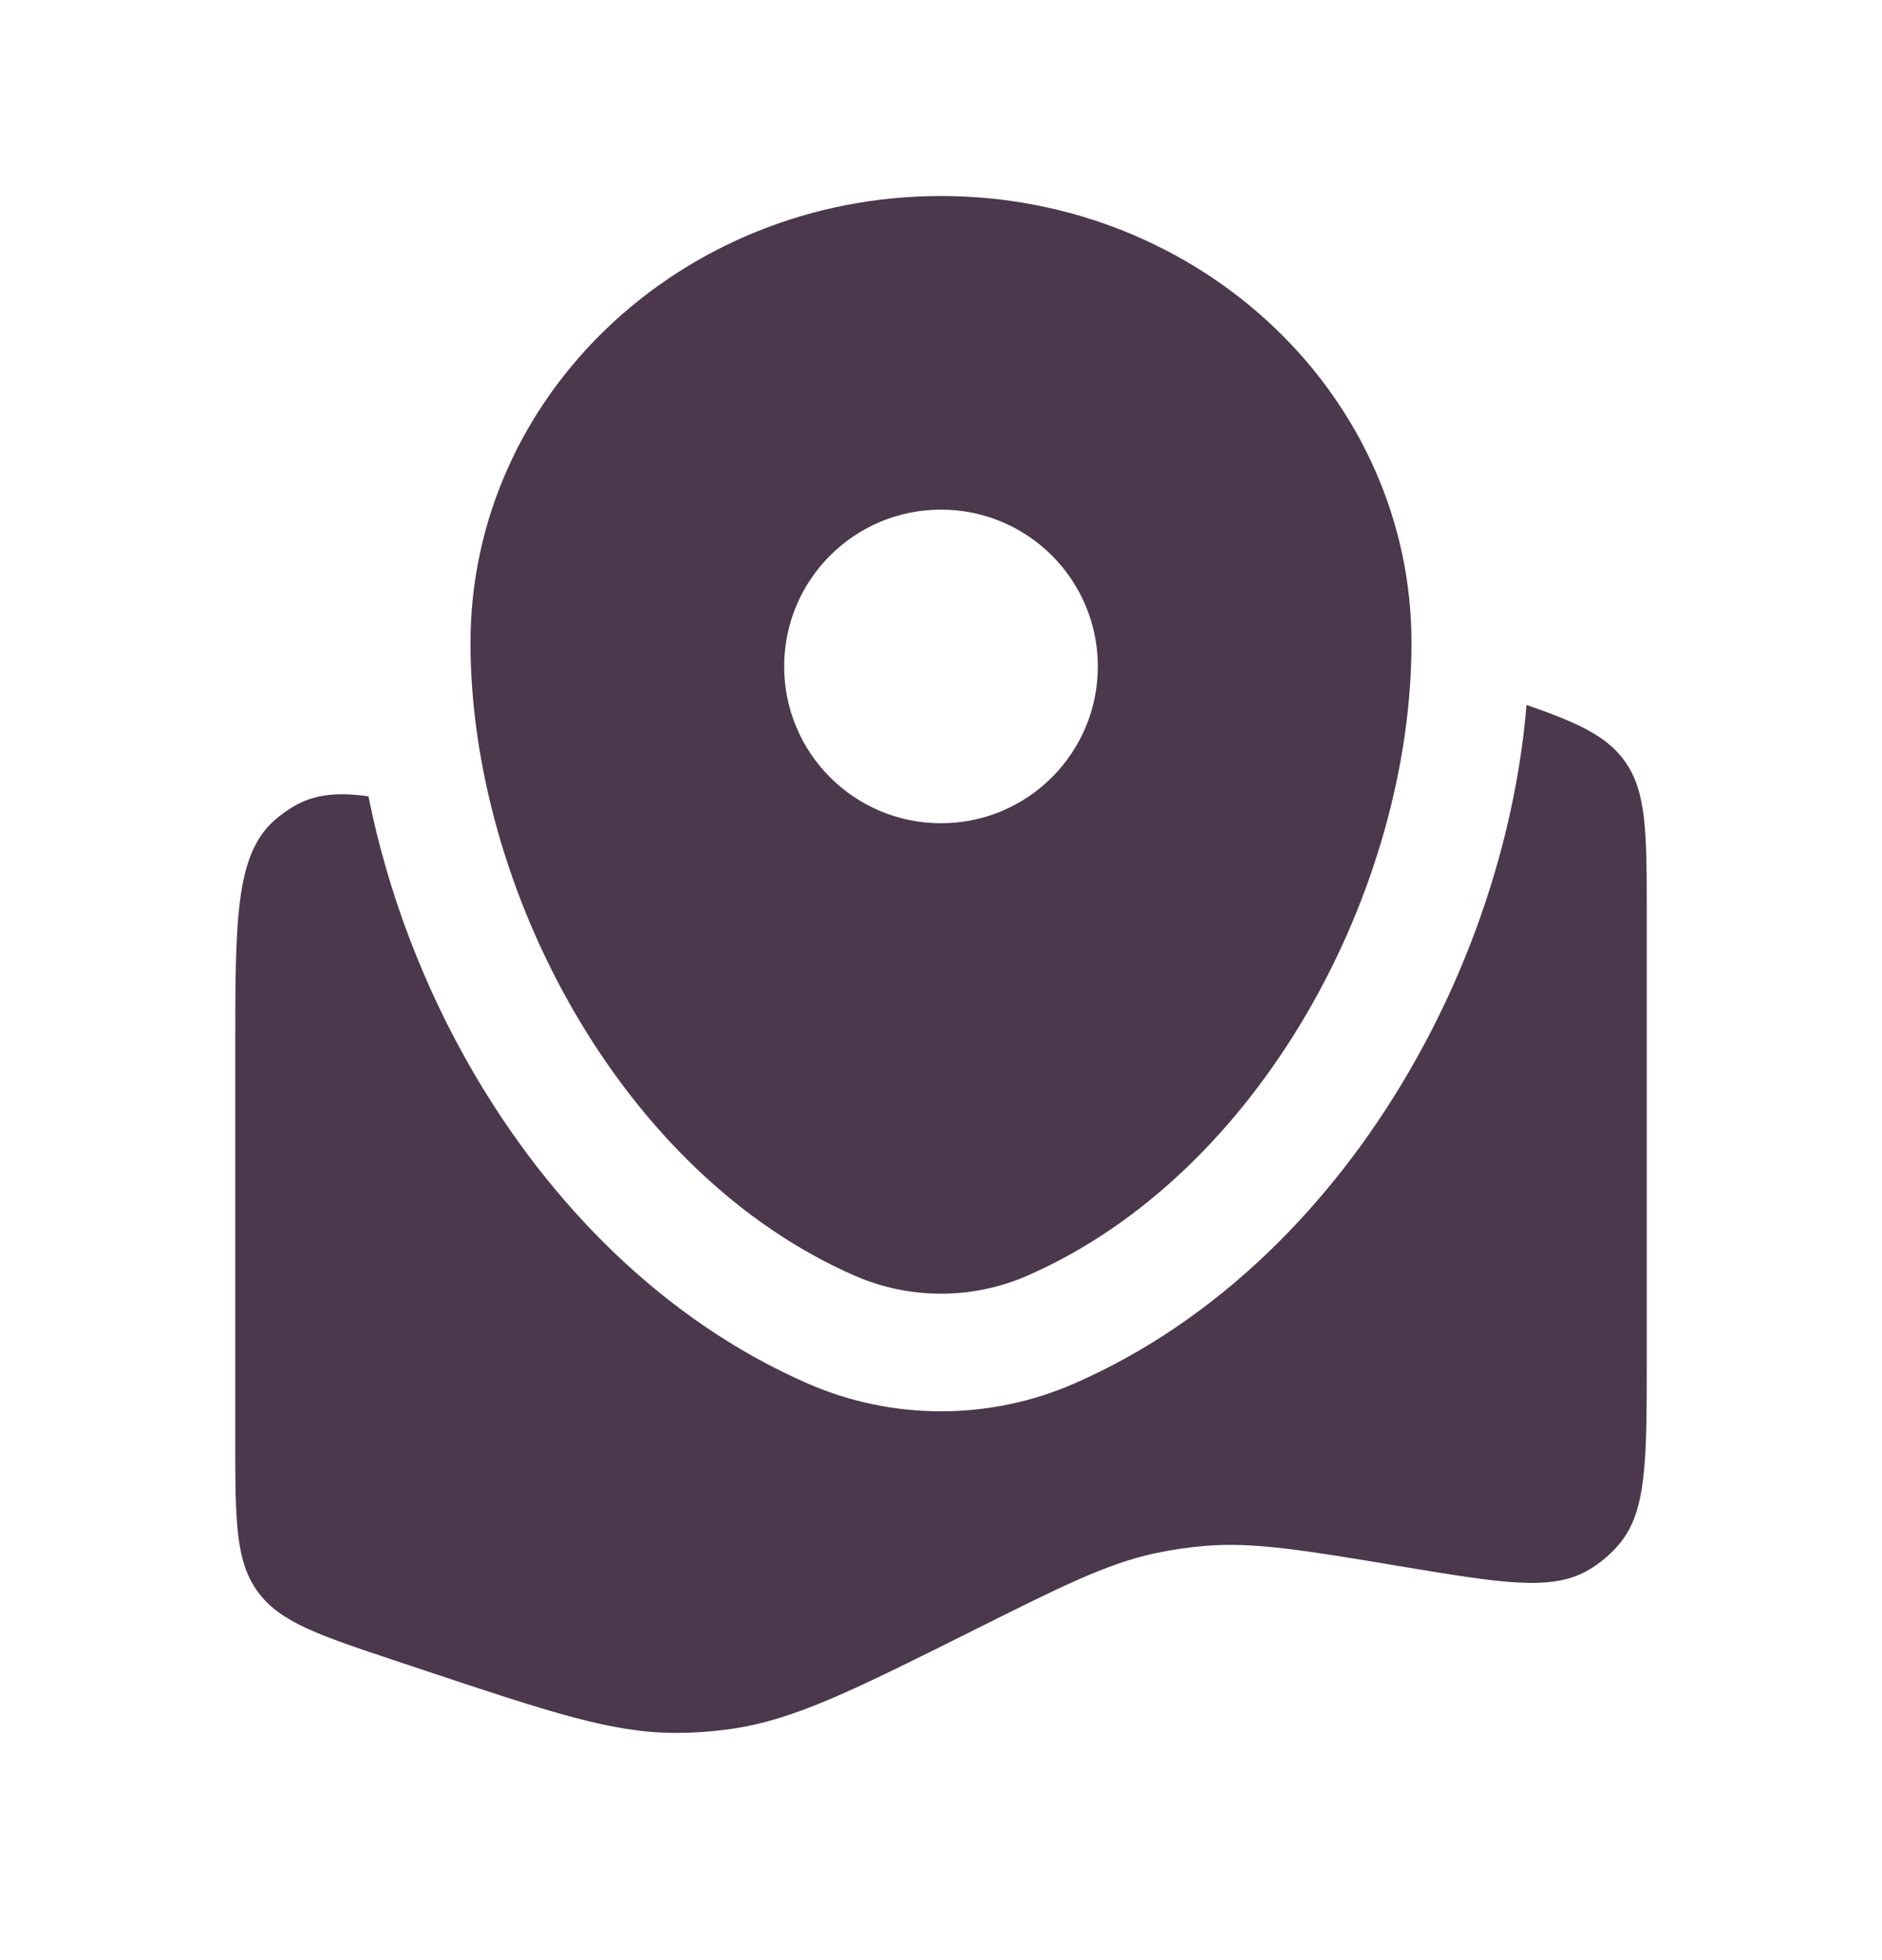 <svg width="24" height="25" viewBox="0 0 24 25" fill="none" xmlns="http://www.w3.org/2000/svg">
<g id="Bold / Map &#38; Location / Point On Map">
<path id="Vector" d="M21 17.329V11.662C21 10.619 21 10.097 20.717 9.704C20.488 9.387 20.121 9.218 19.467 8.991C19.333 10.597 18.801 12.238 17.965 13.673C16.993 15.345 15.548 16.839 13.697 17.647C12.618 18.118 11.382 18.118 10.303 17.647C8.452 16.839 7.007 15.345 6.034 13.673C5.401 12.584 4.942 11.377 4.699 10.157C4.316 10.101 4.022 10.13 3.769 10.271C3.668 10.328 3.574 10.396 3.488 10.473C3 10.92 3 11.749 3 13.408V18.338C3 19.381 3 19.903 3.283 20.296C3.566 20.689 4.061 20.854 5.051 21.184L5.435 21.312L5.435 21.312C7.012 21.837 7.8 22.1 8.607 22.102C8.85 22.102 9.092 22.085 9.333 22.05C10.131 21.934 10.881 21.559 12.381 20.81C13.53 20.235 14.105 19.948 14.715 19.814C14.929 19.768 15.146 19.735 15.365 19.717C15.988 19.665 16.616 19.769 17.872 19.979C19.145 20.191 19.782 20.297 20.247 20.03C20.405 19.939 20.545 19.821 20.66 19.68C21 19.265 21 18.62 21 17.329Z" fill="#4B384D"/>
<path id="Vector_2" fill-rule="evenodd" clip-rule="evenodd" d="M12 2.5C8.686 2.5 6 5.052 6 8.2C6 11.324 7.915 14.969 10.903 16.272C11.599 16.576 12.401 16.576 13.097 16.272C16.085 14.969 18 11.324 18 8.2C18 5.052 15.314 2.5 12 2.5ZM12 10.5C13.105 10.5 14 9.605 14 8.5C14 7.395 13.105 6.5 12 6.5C10.895 6.5 10 7.395 10 8.5C10 9.605 10.895 10.5 12 10.5Z" fill="#4B384D"/>
</g>
</svg>
